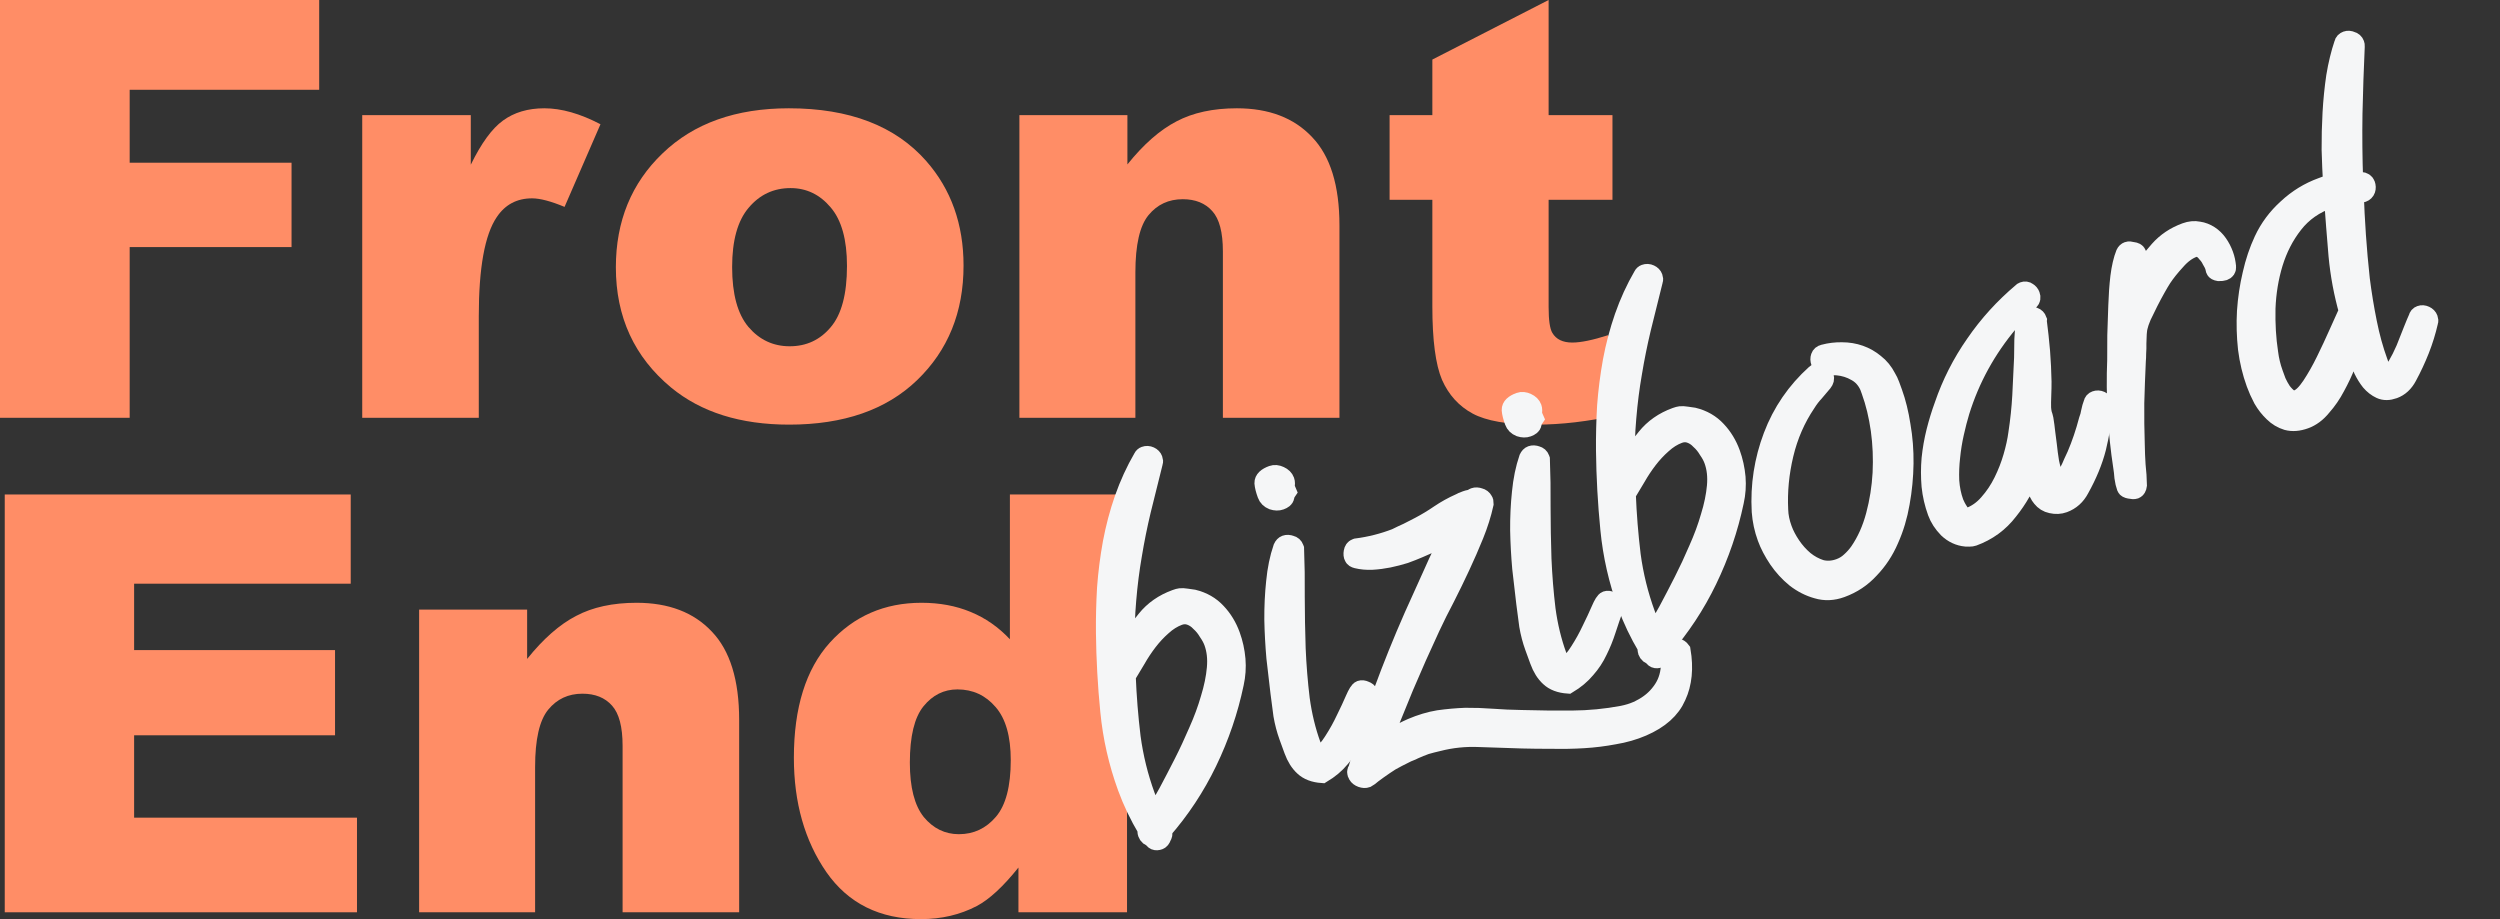 <svg width="136" height="50" viewBox="0 0 136 50" fill="none" xmlns="http://www.w3.org/2000/svg">
<rect x="0" y="0" width="136" height="50" fill="#333333" stroke="none"/>
<path d="M0 0H17.364V4.884H7.054V8.852H15.86V13.441H7.054V22.728H0V0Z" fill="#FF8D66"/>
<path d="M19.705 6.263H25.611V8.961C26.18 7.793 26.764 6.992 27.363 6.558C27.973 6.113 28.723 5.891 29.611 5.891C30.541 5.891 31.56 6.181 32.666 6.759L30.712 11.255C29.968 10.945 29.379 10.79 28.945 10.79C28.118 10.79 27.477 11.131 27.022 11.813C26.371 12.775 26.046 14.573 26.046 17.209V22.728H19.705V6.263Z" fill="#FF8D66"/>
<path d="M33.503 14.542C33.503 12.031 34.35 9.963 36.045 8.341C37.74 6.708 40.03 5.891 42.913 5.891C46.21 5.891 48.701 6.847 50.386 8.759C51.74 10.299 52.417 12.196 52.417 14.449C52.417 16.981 51.574 19.059 49.89 20.681C48.215 22.294 45.895 23.1 42.929 23.1C40.283 23.1 38.143 22.428 36.51 21.084C34.505 19.421 33.503 17.24 33.503 14.542ZM39.828 14.527C39.828 15.994 40.123 17.079 40.712 17.782C41.311 18.485 42.06 18.837 42.96 18.837C43.869 18.837 44.613 18.49 45.192 17.798C45.781 17.105 46.076 15.994 46.076 14.465C46.076 13.038 45.781 11.979 45.192 11.286C44.603 10.584 43.874 10.232 43.006 10.232C42.086 10.232 41.327 10.589 40.727 11.302C40.128 12.005 39.828 13.08 39.828 14.527Z" fill="#FF8D66"/>
<path d="M55.455 6.263H61.331V8.945C62.21 7.85 63.099 7.07 63.998 6.604C64.897 6.129 65.993 5.891 67.284 5.891C69.031 5.891 70.395 6.413 71.377 7.457C72.37 8.491 72.866 10.093 72.866 12.263V22.728H66.525V13.674C66.525 12.64 66.334 11.912 65.951 11.488C65.569 11.054 65.031 10.837 64.339 10.837C63.574 10.837 62.954 11.126 62.478 11.705C62.003 12.284 61.765 13.322 61.765 14.821V22.728H55.455V6.263Z" fill="#FF8D66"/>
<path d="M84.245 0V6.263H87.718V10.868H84.245V16.713C84.245 17.415 84.312 17.881 84.447 18.108C84.653 18.459 85.015 18.635 85.532 18.635C85.997 18.635 86.648 18.501 87.485 18.232L87.95 22.588C86.39 22.929 84.932 23.1 83.578 23.1C82.007 23.1 80.85 22.898 80.106 22.495C79.362 22.092 78.809 21.482 78.447 20.666C78.095 19.839 77.92 18.506 77.92 16.666V10.868H75.594V6.263H77.92V3.24L84.245 0Z" fill="#FF8D66"/>
<path d="M0.258 26.9H19.079V31.753H7.296V35.365H18.226V40H7.296V44.481H19.42V49.628H0.258V26.9Z" fill="#FF8D66"/>
<path d="M22.8 33.163H28.676V35.846C29.554 34.75 30.443 33.97 31.342 33.505C32.241 33.029 33.337 32.791 34.629 32.791C36.376 32.791 37.74 33.313 38.722 34.357C39.714 35.391 40.21 36.993 40.21 39.163V49.628H33.869V40.574C33.869 39.54 33.678 38.812 33.296 38.388C32.913 37.954 32.376 37.737 31.683 37.737C30.918 37.737 30.298 38.026 29.823 38.605C29.347 39.184 29.11 40.223 29.11 41.721V49.628H22.8V33.163Z" fill="#FF8D66"/>
<path d="M61.31 26.9V49.628H55.403V47.194C54.577 48.227 53.822 48.925 53.14 49.287C52.23 49.762 51.217 50 50.101 50C47.858 50 46.143 49.147 44.954 47.442C43.776 45.737 43.187 43.664 43.187 41.225C43.187 38.496 43.838 36.409 45.14 34.962C46.453 33.515 48.117 32.791 50.132 32.791C51.114 32.791 52.003 32.957 52.799 33.287C53.605 33.618 54.318 34.114 54.938 34.776V26.9H61.31ZM54.985 41.349C54.985 40.057 54.711 39.096 54.163 38.465C53.615 37.825 52.923 37.504 52.086 37.504C51.352 37.504 50.737 37.809 50.241 38.419C49.745 39.029 49.496 40.052 49.496 41.489C49.496 42.832 49.75 43.819 50.256 44.45C50.773 45.07 51.409 45.38 52.163 45.38C52.969 45.38 53.641 45.065 54.178 44.434C54.716 43.804 54.985 42.776 54.985 41.349Z" fill="#FF8D66"/>
<mask id="path-3-outside-1_110_110" maskUnits="userSpaceOnUse" x="54.328" y="-0.408" width="82.786" height="50.512" fill="black">
<rect fill="white" x="54.328" y="-0.408" width="82.786" height="50.512"/>
<path d="M66.967 34.563C67.119 34.98 67.215 35.416 67.255 35.873C67.291 36.316 67.26 36.752 67.165 37.18C66.855 38.661 66.368 40.089 65.704 41.462C65.049 42.817 64.228 44.06 63.239 45.19L63.27 45.273C63.295 45.343 63.279 45.428 63.22 45.527C63.181 45.636 63.127 45.703 63.058 45.728C62.877 45.794 62.757 45.743 62.696 45.577C62.546 45.553 62.445 45.471 62.395 45.333C62.374 45.277 62.373 45.207 62.389 45.122C61.943 44.373 61.579 43.609 61.295 42.831C60.805 41.484 60.492 40.104 60.355 38.691C60.213 37.265 60.135 35.839 60.119 34.413C60.111 33.614 60.131 32.805 60.179 31.986C60.24 31.161 60.344 30.345 60.49 29.537C60.646 28.71 60.857 27.909 61.126 27.135C61.404 26.342 61.746 25.597 62.152 24.898C62.178 24.842 62.219 24.803 62.275 24.783C62.372 24.747 62.468 24.752 62.563 24.796C62.658 24.84 62.72 24.904 62.75 24.987C62.776 25.057 62.779 25.11 62.762 25.148C62.535 26.08 62.318 26.953 62.111 27.767C61.918 28.577 61.755 29.383 61.623 30.186C61.486 30.975 61.382 31.791 61.312 32.635C61.236 33.464 61.212 34.37 61.238 35.351C61.554 34.748 61.92 34.198 62.336 33.701C62.748 33.189 63.287 32.812 63.953 32.57C64.064 32.529 64.15 32.506 64.211 32.499C64.285 32.488 64.398 32.494 64.548 32.518C64.712 32.537 64.836 32.555 64.921 32.571C65.439 32.697 65.866 32.943 66.203 33.308C66.535 33.658 66.79 34.077 66.967 34.563ZM65.996 34.94C65.93 34.76 65.831 34.575 65.7 34.387C65.577 34.18 65.435 34.004 65.272 33.859C65.118 33.695 64.942 33.578 64.743 33.509C64.545 33.439 64.342 33.443 64.133 33.518C63.814 33.635 63.513 33.823 63.23 34.083C62.956 34.324 62.702 34.598 62.467 34.903C62.233 35.209 62.019 35.53 61.828 35.867C61.631 36.191 61.45 36.492 61.284 36.773C61.329 37.889 61.417 38.997 61.55 40.096C61.697 41.191 61.96 42.259 62.339 43.3C62.471 43.661 62.625 44.022 62.803 44.382C63.004 44.026 63.243 43.601 63.519 43.107C63.79 42.599 64.068 42.066 64.352 41.506C64.636 40.947 64.905 40.369 65.16 39.773C65.429 39.172 65.646 38.582 65.813 38.002C65.993 37.418 66.107 36.865 66.153 36.345C66.2 35.825 66.147 35.357 65.996 34.94Z"/>
<path d="M69.923 26.154C69.953 26.238 69.954 26.347 69.925 26.484L69.927 26.554C69.985 26.627 70.022 26.684 70.037 26.726C69.965 26.831 69.923 26.933 69.912 27.031C69.896 27.116 69.811 27.186 69.658 27.241C69.533 27.287 69.391 27.284 69.23 27.232C69.065 27.166 68.954 27.057 68.899 26.904C68.808 26.655 68.755 26.446 68.741 26.278C68.736 26.091 68.893 25.939 69.213 25.823C69.338 25.778 69.476 25.79 69.627 25.861C69.779 25.931 69.878 26.029 69.923 26.154ZM74.458 37.71C74.483 37.78 74.483 37.843 74.456 37.9C74.308 38.315 74.168 38.728 74.034 39.138C73.909 39.53 73.756 39.908 73.574 40.273C73.406 40.633 73.189 40.964 72.921 41.265C72.659 41.581 72.327 41.859 71.927 42.099C71.492 42.069 71.154 41.94 70.914 41.713C70.679 41.499 70.491 41.199 70.349 40.81L70.076 40.06C69.945 39.699 69.843 39.311 69.771 38.897C69.713 38.478 69.66 38.073 69.612 37.681C69.54 37.094 69.466 36.46 69.391 35.78C69.331 35.094 69.293 34.408 69.279 33.721C69.274 33.016 69.306 32.328 69.377 31.657C69.442 30.973 69.57 30.352 69.761 29.795C69.805 29.701 69.862 29.641 69.931 29.616C70.014 29.585 70.111 29.59 70.219 29.629C70.323 29.654 70.392 29.715 70.427 29.812L70.443 29.854C70.474 30.676 70.487 31.552 70.479 32.483C70.481 33.394 70.497 34.324 70.528 35.272C70.567 36.201 70.641 37.118 70.75 38.022C70.873 38.921 71.076 39.759 71.359 40.537C71.389 40.62 71.432 40.738 71.487 40.891C71.557 41.038 71.641 41.118 71.739 41.129C72.025 40.962 72.286 40.687 72.523 40.301C72.774 39.911 72.993 39.517 73.178 39.12C73.377 38.717 73.545 38.357 73.681 38.04C73.818 37.723 73.928 37.549 74.011 37.519C74.08 37.494 74.162 37.503 74.257 37.547C74.366 37.586 74.433 37.641 74.458 37.71Z"/>
<path d="M91.469 35.387C91.631 36.35 91.549 37.182 91.222 37.883C90.914 38.593 90.291 39.15 89.353 39.554C88.877 39.759 88.365 39.906 87.816 39.996C87.272 40.099 86.715 40.169 86.145 40.203C85.576 40.237 85.006 40.248 84.435 40.235C83.87 40.237 83.325 40.231 82.801 40.217C82.038 40.196 81.266 40.17 80.485 40.14C79.717 40.105 78.966 40.181 78.233 40.37C78.001 40.423 77.778 40.48 77.565 40.542C77.356 40.618 77.15 40.701 76.947 40.791C76.855 40.84 76.767 40.88 76.684 40.91C76.601 40.94 76.513 40.98 76.421 41.029C76.167 41.153 75.916 41.284 75.667 41.422C75.438 41.568 75.21 41.722 74.986 41.882C74.885 41.95 74.779 42.028 74.669 42.115C74.551 42.221 74.445 42.299 74.353 42.348C74.27 42.378 74.174 42.374 74.065 42.335C73.957 42.296 73.88 42.237 73.836 42.159C73.763 42.044 73.765 41.941 73.842 41.85C74.238 40.432 74.695 39.031 75.213 37.647C75.727 36.25 76.281 34.877 76.875 33.528C77.232 32.737 77.585 31.956 77.933 31.185C78.276 30.4 78.655 29.625 79.069 28.861C78.788 29.041 78.485 29.223 78.158 29.405C77.826 29.573 77.503 29.722 77.188 29.852C76.957 29.952 76.703 30.052 76.425 30.153C76.142 30.241 75.848 30.316 75.541 30.381C75.248 30.44 74.948 30.479 74.639 30.497C74.345 30.509 74.069 30.484 73.81 30.421C73.706 30.396 73.644 30.355 73.624 30.3C73.585 30.235 73.576 30.145 73.596 30.027C73.616 29.91 73.668 29.836 73.751 29.806L73.793 29.79C74.529 29.695 75.241 29.515 75.931 29.248C76.157 29.134 76.371 29.033 76.575 28.943C76.787 28.834 76.999 28.726 77.211 28.617C77.593 28.415 77.954 28.197 78.294 27.963C78.647 27.725 79.02 27.518 79.413 27.344C79.477 27.305 79.586 27.257 79.739 27.202C79.891 27.146 80.01 27.127 80.094 27.143C80.093 27.096 80.127 27.06 80.197 27.035C80.28 27.005 80.376 27.009 80.485 27.048C80.588 27.073 80.665 27.132 80.714 27.224C80.743 27.261 80.756 27.319 80.754 27.398C80.629 27.963 80.45 28.531 80.218 29.103C79.986 29.675 79.737 30.245 79.472 30.813C79.208 31.381 78.933 31.945 78.649 32.505C78.36 33.05 78.092 33.588 77.845 34.118C77.341 35.198 76.861 36.277 76.405 37.355C75.962 38.429 75.517 39.518 75.07 40.624C75.578 40.204 76.15 39.854 76.788 39.575C77.291 39.36 77.781 39.214 78.255 39.135C78.749 39.066 79.236 39.022 79.717 39.004C80.203 39 80.697 39.017 81.198 39.055C81.7 39.092 82.219 39.116 82.757 39.124C83.679 39.151 84.602 39.16 85.528 39.154C86.453 39.147 87.365 39.059 88.262 38.89C88.555 38.83 88.81 38.753 89.027 38.658C89.111 38.628 89.177 38.596 89.228 38.562C89.694 38.329 90.069 38.02 90.353 37.633C90.65 37.242 90.816 36.789 90.848 36.274C90.858 36.128 90.855 35.988 90.837 35.853C90.819 35.718 90.811 35.587 90.812 35.461C90.799 35.34 90.849 35.259 90.96 35.219C91.043 35.188 91.13 35.188 91.219 35.219C91.323 35.244 91.406 35.3 91.469 35.387Z"/>
<path d="M83.374 22.18C83.404 22.264 83.405 22.373 83.376 22.51L83.378 22.58C83.436 22.653 83.472 22.71 83.488 22.752C83.416 22.857 83.374 22.959 83.363 23.057C83.346 23.142 83.262 23.212 83.109 23.267C82.984 23.313 82.841 23.31 82.681 23.258C82.516 23.192 82.405 23.083 82.35 22.93C82.258 22.681 82.206 22.472 82.192 22.304C82.187 22.117 82.344 21.965 82.664 21.849C82.789 21.804 82.927 21.816 83.078 21.887C83.23 21.957 83.328 22.055 83.374 22.18ZM87.831 32.843C87.856 32.912 87.855 32.975 87.829 33.032C87.681 33.448 87.54 33.861 87.407 34.271C87.282 34.662 87.129 35.041 86.947 35.406C86.779 35.765 86.561 36.096 86.294 36.398C86.031 36.714 85.7 36.992 85.3 37.232C84.864 37.201 84.526 37.073 84.287 36.846C84.052 36.632 83.863 36.331 83.722 35.942L83.449 35.193C83.317 34.831 83.216 34.444 83.144 34.03C83.085 33.611 83.032 33.205 82.984 32.814C82.912 32.227 82.839 31.593 82.764 30.913C82.703 30.227 82.666 29.541 82.652 28.854C82.646 28.148 82.679 27.46 82.749 26.79C82.815 26.106 82.943 25.485 83.133 24.928C83.178 24.834 83.234 24.773 83.304 24.748C83.387 24.718 83.483 24.722 83.592 24.761C83.695 24.787 83.765 24.848 83.8 24.945L83.815 24.987C83.847 25.809 83.859 26.685 83.852 27.615C83.853 28.527 83.87 29.457 83.9 30.405C83.94 31.334 84.014 32.251 84.123 33.155C84.245 34.053 84.448 34.892 84.731 35.669C84.761 35.753 84.805 35.871 84.86 36.023C84.93 36.171 85.013 36.251 85.112 36.262C85.397 36.095 85.659 35.819 85.896 35.434C86.147 35.044 86.365 34.65 86.551 34.252C86.75 33.849 86.918 33.49 87.054 33.173C87.19 32.856 87.3 32.682 87.383 32.652C87.453 32.627 87.535 32.636 87.63 32.68C87.738 32.719 87.805 32.773 87.831 32.843Z"/>
<path d="M94.171 24.662C94.322 25.078 94.418 25.515 94.459 25.972C94.494 26.415 94.464 26.851 94.368 27.279C94.058 28.76 93.571 30.187 92.907 31.561C92.253 32.916 91.431 34.159 90.443 35.289L90.473 35.372C90.498 35.442 90.482 35.526 90.424 35.626C90.385 35.735 90.331 35.802 90.261 35.827C90.081 35.892 89.96 35.842 89.899 35.675C89.749 35.651 89.649 35.57 89.598 35.431C89.578 35.376 89.576 35.306 89.593 35.221C89.147 34.471 88.782 33.708 88.499 32.93C88.009 31.583 87.695 30.203 87.558 28.79C87.417 27.364 87.338 25.938 87.322 24.512C87.315 23.713 87.335 22.904 87.382 22.084C87.444 21.26 87.548 20.444 87.694 19.636C87.849 18.808 88.061 18.008 88.33 17.234C88.607 16.441 88.949 15.695 89.355 14.997C89.382 14.94 89.423 14.902 89.478 14.882C89.576 14.846 89.672 14.851 89.766 14.895C89.861 14.939 89.924 15.003 89.954 15.086C89.979 15.155 89.983 15.209 89.965 15.247C89.738 16.179 89.521 17.052 89.315 17.866C89.122 18.676 88.959 19.482 88.827 20.285C88.689 21.074 88.585 21.89 88.515 22.734C88.439 23.563 88.415 24.468 88.442 25.449C88.757 24.847 89.123 24.297 89.54 23.799C89.951 23.288 90.49 22.911 91.157 22.668C91.268 22.628 91.354 22.605 91.414 22.598C91.489 22.587 91.601 22.593 91.751 22.617C91.916 22.636 92.04 22.654 92.125 22.67C92.642 22.796 93.07 23.041 93.407 23.406C93.739 23.757 93.994 24.176 94.171 24.662ZM93.199 25.039C93.133 24.858 93.035 24.674 92.903 24.486C92.781 24.279 92.638 24.103 92.475 23.958C92.321 23.794 92.145 23.677 91.947 23.608C91.749 23.538 91.545 23.541 91.337 23.617C91.018 23.733 90.717 23.922 90.434 24.182C90.16 24.423 89.906 24.696 89.671 25.002C89.436 25.308 89.223 25.629 89.031 25.966C88.834 26.289 88.653 26.591 88.488 26.872C88.532 27.988 88.621 29.096 88.754 30.195C88.901 31.29 89.164 32.358 89.543 33.399C89.674 33.76 89.829 34.121 90.007 34.48C90.208 34.124 90.446 33.699 90.722 33.206C90.994 32.698 91.271 32.164 91.555 31.605C91.839 31.046 92.109 30.468 92.363 29.872C92.632 29.271 92.85 28.681 93.016 28.101C93.197 27.517 93.31 26.964 93.357 26.444C93.403 25.924 93.351 25.455 93.199 25.039Z"/>
<path d="M102.993 21.356C103.185 21.884 103.332 22.483 103.435 23.153C103.551 23.819 103.605 24.507 103.596 25.218C103.587 25.928 103.518 26.645 103.388 27.369C103.267 28.073 103.068 28.736 102.791 29.356C102.527 29.971 102.172 30.509 101.727 30.97C101.3 31.439 100.781 31.785 100.17 32.008C99.712 32.175 99.271 32.194 98.847 32.065C98.427 31.95 98.031 31.748 97.659 31.459C97.3 31.165 96.987 30.823 96.719 30.433C96.447 30.029 96.239 29.633 96.098 29.244C95.931 28.786 95.829 28.312 95.793 27.822C95.716 26.403 95.927 25.037 96.424 23.724C96.921 22.41 97.696 21.279 98.75 20.329C98.773 20.305 98.805 20.286 98.847 20.27C98.944 20.235 99.026 20.244 99.093 20.299C99.174 20.348 99.23 20.414 99.26 20.498C99.295 20.595 99.27 20.698 99.184 20.808C99.03 20.99 98.876 21.172 98.722 21.354C98.563 21.522 98.414 21.718 98.275 21.941C97.714 22.774 97.311 23.699 97.068 24.716C96.825 25.732 96.728 26.742 96.779 27.746C96.788 28.073 96.858 28.417 96.99 28.778C97.096 29.07 97.251 29.367 97.456 29.67C97.66 29.973 97.899 30.24 98.172 30.471C98.44 30.688 98.734 30.848 99.055 30.951C99.384 31.036 99.722 31.015 100.07 30.889C100.292 30.808 100.485 30.69 100.649 30.536C100.827 30.377 100.983 30.202 101.119 30.012C101.51 29.445 101.805 28.787 102.004 28.038C102.204 27.289 102.325 26.521 102.369 25.735C102.408 24.934 102.375 24.152 102.27 23.389C102.16 22.611 101.989 21.903 101.756 21.264L101.665 21.014C101.506 20.663 101.27 20.403 100.957 20.234C100.657 20.06 100.32 19.954 99.945 19.918C99.833 19.912 99.723 19.912 99.616 19.92C99.522 19.922 99.426 19.918 99.328 19.907C99.169 19.902 99.064 19.83 99.013 19.691C98.978 19.594 98.975 19.5 99.006 19.411C99.036 19.321 99.102 19.265 99.204 19.244L99.225 19.236C99.541 19.153 99.865 19.114 100.197 19.119C100.543 19.119 100.869 19.173 101.176 19.281C101.483 19.39 101.761 19.548 102.009 19.756C102.272 19.959 102.485 20.22 102.648 20.538C102.726 20.667 102.791 20.801 102.841 20.94C102.887 21.065 102.937 21.203 102.993 21.356Z"/>
<path d="M114.475 21.989C114.382 22.857 114.247 23.653 114.071 24.377C113.889 25.088 113.584 25.828 113.156 26.597C112.952 26.986 112.655 27.251 112.267 27.393C112.058 27.469 111.834 27.48 111.594 27.425C111.373 27.38 111.19 27.266 111.045 27.083C110.992 27.023 110.936 26.934 110.876 26.814C110.831 26.689 110.776 26.559 110.712 26.426C110.661 26.287 110.613 26.155 110.567 26.03C110.531 25.886 110.497 25.772 110.467 25.689C110.193 26.449 109.796 27.152 109.276 27.797C108.775 28.451 108.129 28.922 107.338 29.21C107.296 29.226 107.228 29.235 107.135 29.237C107.055 29.235 106.992 29.234 106.946 29.235C106.571 29.199 106.239 29.044 105.951 28.772C105.677 28.494 105.479 28.188 105.358 27.855C105.191 27.397 105.083 26.925 105.032 26.441C104.99 25.937 104.991 25.441 105.033 24.954C105.085 24.448 105.172 23.952 105.294 23.467C105.417 22.982 105.56 22.513 105.726 22.06C106.137 20.857 106.705 19.738 107.429 18.704C108.148 17.655 109.002 16.716 109.989 15.885C109.998 15.866 110.023 15.849 110.064 15.834C110.162 15.798 110.244 15.808 110.311 15.862C110.392 15.911 110.447 15.978 110.477 16.061C110.523 16.186 110.505 16.287 110.423 16.364C110.232 16.575 110.039 16.779 109.843 16.976C109.656 17.154 109.475 17.346 109.298 17.552C108.08 19.001 107.196 20.613 106.646 22.385C106.539 22.739 106.437 23.13 106.342 23.558C106.246 23.986 106.176 24.42 106.132 24.861C106.083 25.288 106.066 25.718 106.083 26.152C106.113 26.582 106.194 26.977 106.326 27.338C106.346 27.393 106.383 27.474 106.438 27.58C106.487 27.672 106.546 27.769 106.614 27.87C106.677 27.957 106.751 28.032 106.837 28.095C106.932 28.139 107.021 28.146 107.104 28.116C107.507 27.969 107.858 27.724 108.157 27.379C108.47 27.029 108.735 26.634 108.952 26.193C109.169 25.753 109.344 25.304 109.476 24.847C109.609 24.39 109.7 23.971 109.751 23.591C109.858 22.891 109.93 22.205 109.968 21.53C110 20.842 110.033 20.154 110.066 19.466C110.072 19.181 110.077 18.849 110.08 18.47C110.098 18.086 110.126 17.753 110.165 17.472C110.186 17.354 110.258 17.273 110.383 17.227C110.48 17.192 110.574 17.19 110.663 17.22C110.753 17.25 110.815 17.314 110.851 17.411L110.845 17.46C110.916 18.001 110.976 18.553 111.024 19.117C111.067 19.668 111.093 20.216 111.104 20.763C111.105 20.983 111.1 21.228 111.089 21.5C111.078 21.771 111.074 22 111.08 22.187C111.087 22.294 111.102 22.399 111.123 22.502C111.159 22.599 111.187 22.698 111.209 22.801C111.248 23.038 111.28 23.278 111.305 23.52C111.339 23.744 111.369 23.977 111.395 24.219C111.426 24.522 111.467 24.829 111.518 25.141C111.577 25.434 111.66 25.727 111.766 26.018C111.792 26.088 111.814 26.15 111.834 26.206C111.855 26.261 111.882 26.314 111.916 26.365C112.013 26.329 112.109 26.247 112.204 26.118C112.312 25.985 112.416 25.837 112.514 25.675C112.608 25.5 112.687 25.329 112.753 25.164C112.832 24.993 112.894 24.861 112.938 24.766C113.193 24.17 113.409 23.533 113.587 22.855C113.644 22.709 113.684 22.56 113.708 22.41C113.741 22.241 113.786 22.083 113.843 21.936C113.859 21.852 113.909 21.794 113.992 21.764C114.089 21.729 114.185 21.733 114.28 21.777C114.375 21.821 114.44 21.892 114.475 21.989Z"/>
<path d="M120.999 13.859C121.039 13.97 121.07 14.077 121.092 14.179C121.113 14.281 121.13 14.393 121.143 14.514C121.156 14.636 121.099 14.719 120.974 14.764C120.919 14.784 120.828 14.794 120.702 14.793C120.584 14.773 120.515 14.735 120.495 14.679L120.448 14.484C120.412 14.387 120.356 14.274 120.277 14.145C120.213 14.011 120.13 13.892 120.029 13.787C119.937 13.664 119.834 13.575 119.72 13.522C119.602 13.456 119.473 13.447 119.334 13.498C119.001 13.619 118.685 13.852 118.385 14.197C118.081 14.528 117.833 14.838 117.64 15.129C117.559 15.253 117.451 15.433 117.318 15.671C117.184 15.908 117.048 16.162 116.911 16.432C116.773 16.702 116.647 16.96 116.532 17.207C116.431 17.448 116.366 17.637 116.337 17.773C116.316 17.844 116.298 17.968 116.284 18.146C116.279 18.305 116.273 18.481 116.264 18.673C116.269 18.86 116.264 19.042 116.251 19.22C116.251 19.393 116.245 19.529 116.234 19.627C116.199 20.395 116.17 21.16 116.149 21.922C116.142 22.68 116.151 23.439 116.176 24.201C116.182 24.561 116.196 24.925 116.22 25.293C116.263 25.671 116.287 26.04 116.293 26.399C116.277 26.531 116.228 26.611 116.145 26.642C116.089 26.662 115.993 26.658 115.857 26.629C115.74 26.608 115.671 26.571 115.651 26.515C115.595 26.362 115.553 26.181 115.524 25.972C115.508 25.757 115.487 25.568 115.459 25.405C115.311 24.437 115.21 23.467 115.155 22.497C115.101 21.526 115.093 20.553 115.132 19.58C115.135 19.201 115.137 18.753 115.137 18.234C115.151 17.71 115.169 17.176 115.191 16.633C115.209 16.076 115.246 15.552 115.303 15.059C115.368 14.548 115.466 14.127 115.598 13.796C115.633 13.72 115.685 13.67 115.755 13.645C115.81 13.624 115.899 13.631 116.022 13.665C116.153 13.681 116.231 13.723 116.257 13.792C116.272 13.834 116.286 13.915 116.298 14.037C116.306 14.144 116.319 14.265 116.336 14.4C116.349 14.521 116.355 14.645 116.354 14.771C116.361 14.879 116.366 14.956 116.367 15.002C116.69 14.507 117.046 14.04 117.436 13.599C117.826 13.158 118.313 12.832 118.896 12.619C119.146 12.528 119.382 12.505 119.603 12.551C119.819 12.582 120.019 12.659 120.205 12.78C120.391 12.901 120.549 13.056 120.68 13.244C120.812 13.432 120.918 13.637 120.999 13.859Z"/>
<path d="M128.126 2.396C128.141 2.437 128.146 2.475 128.143 2.507C128.087 3.738 128.046 4.964 128.019 6.185C128 7.387 128.012 8.609 128.056 9.852C128.163 9.844 128.289 9.845 128.435 9.855C128.58 9.865 128.673 9.926 128.713 10.037C128.748 10.134 128.751 10.228 128.721 10.317C128.69 10.407 128.627 10.469 128.529 10.505C128.474 10.525 128.399 10.536 128.306 10.539C128.226 10.537 128.154 10.531 128.088 10.524C128.112 11.239 128.152 11.995 128.206 12.793C128.261 13.591 128.332 14.39 128.419 15.192C128.52 15.989 128.649 16.775 128.806 17.552C128.958 18.314 129.155 19.029 129.398 19.695C129.418 19.751 129.446 19.827 129.481 19.924C129.511 20.008 129.549 20.088 129.593 20.167C129.637 20.245 129.683 20.307 129.731 20.352C129.798 20.407 129.873 20.419 129.956 20.388C130.081 20.343 130.22 20.182 130.371 19.907C130.536 19.627 130.692 19.319 130.837 18.983C130.977 18.633 131.108 18.302 131.23 17.99C131.362 17.659 131.458 17.428 131.52 17.295C131.536 17.21 131.586 17.153 131.669 17.123C131.753 17.092 131.842 17.099 131.936 17.143C132.031 17.188 132.094 17.251 132.124 17.335C132.149 17.404 132.153 17.458 132.135 17.496C132.014 18.027 131.855 18.541 131.659 19.037C131.462 19.534 131.237 20.017 130.983 20.486C130.796 20.837 130.543 21.071 130.224 21.187C129.946 21.288 129.703 21.29 129.495 21.193C129.286 21.096 129.1 20.951 128.936 20.76C128.791 20.577 128.659 20.365 128.54 20.125C128.435 19.88 128.345 19.654 128.269 19.446C128.218 19.307 128.17 19.175 128.125 19.05C128.088 18.906 128.054 18.769 128.022 18.639C127.938 18.968 127.817 19.35 127.661 19.785C127.5 20.205 127.305 20.622 127.078 21.035C126.865 21.443 126.613 21.809 126.323 22.135C126.051 22.47 125.742 22.701 125.395 22.827C125.034 22.958 124.705 22.984 124.408 22.903C124.126 22.817 123.874 22.665 123.653 22.447C123.437 22.242 123.245 21.997 123.079 21.712C122.926 21.422 122.799 21.138 122.698 20.86C122.48 20.263 122.33 19.634 122.246 18.972C122.172 18.291 122.153 17.614 122.191 16.94C122.237 16.247 122.338 15.573 122.493 14.919C122.643 14.251 122.851 13.633 123.116 13.065C123.425 12.402 123.858 11.82 124.414 11.319C124.966 10.803 125.596 10.417 126.304 10.159C126.401 10.123 126.492 10.091 126.575 10.06C126.672 10.025 126.772 9.997 126.874 9.975C126.84 9.406 126.814 8.794 126.796 8.14C126.792 7.481 126.809 6.814 126.846 6.14C126.884 5.466 126.95 4.805 127.045 4.157C127.153 3.504 127.298 2.909 127.48 2.371C127.496 2.287 127.553 2.227 127.65 2.191C127.733 2.161 127.822 2.168 127.917 2.212C128.021 2.237 128.09 2.298 128.126 2.396ZM126.924 10.759L126.757 10.82C125.933 11.104 125.274 11.564 124.782 12.199C124.299 12.815 123.935 13.522 123.69 14.319C123.454 15.096 123.32 15.916 123.287 16.777C123.269 17.633 123.316 18.433 123.43 19.178C123.478 19.569 123.568 19.946 123.699 20.307C123.74 20.418 123.795 20.57 123.866 20.765C123.946 20.94 124.039 21.111 124.147 21.276C124.268 21.436 124.393 21.564 124.522 21.659C124.664 21.748 124.819 21.763 124.986 21.702C125.208 21.621 125.451 21.383 125.716 20.988C125.99 20.574 126.249 20.118 126.492 19.62C126.745 19.104 126.979 18.602 127.195 18.114C127.41 17.627 127.571 17.27 127.677 17.043C127.695 17.005 127.718 16.981 127.745 16.971C127.461 15.973 127.269 14.95 127.171 13.901C127.081 12.833 126.998 11.786 126.924 10.759Z"/>
</mask>
<path d="M66.967 34.563C67.119 34.98 67.215 35.416 67.255 35.873C67.291 36.316 67.26 36.752 67.165 37.18C66.855 38.661 66.368 40.089 65.704 41.462C65.049 42.817 64.228 44.06 63.239 45.19L63.27 45.273C63.295 45.343 63.279 45.428 63.22 45.527C63.181 45.636 63.127 45.703 63.058 45.728C62.877 45.794 62.757 45.743 62.696 45.577C62.546 45.553 62.445 45.471 62.395 45.333C62.374 45.277 62.373 45.207 62.389 45.122C61.943 44.373 61.579 43.609 61.295 42.831C60.805 41.484 60.492 40.104 60.355 38.691C60.213 37.265 60.135 35.839 60.119 34.413C60.111 33.614 60.131 32.805 60.179 31.986C60.24 31.161 60.344 30.345 60.49 29.537C60.646 28.71 60.857 27.909 61.126 27.135C61.404 26.342 61.746 25.597 62.152 24.898C62.178 24.842 62.219 24.803 62.275 24.783C62.372 24.747 62.468 24.752 62.563 24.796C62.658 24.84 62.72 24.904 62.75 24.987C62.776 25.057 62.779 25.11 62.762 25.148C62.535 26.08 62.318 26.953 62.111 27.767C61.918 28.577 61.755 29.383 61.623 30.186C61.486 30.975 61.382 31.791 61.312 32.635C61.236 33.464 61.212 34.37 61.238 35.351C61.554 34.748 61.92 34.198 62.336 33.701C62.748 33.189 63.287 32.812 63.953 32.57C64.064 32.529 64.15 32.506 64.211 32.499C64.285 32.488 64.398 32.494 64.548 32.518C64.712 32.537 64.836 32.555 64.921 32.571C65.439 32.697 65.866 32.943 66.203 33.308C66.535 33.658 66.79 34.077 66.967 34.563ZM65.996 34.94C65.93 34.76 65.831 34.575 65.7 34.387C65.577 34.18 65.435 34.004 65.272 33.859C65.118 33.695 64.942 33.578 64.743 33.509C64.545 33.439 64.342 33.443 64.133 33.518C63.814 33.635 63.513 33.823 63.23 34.083C62.956 34.324 62.702 34.598 62.467 34.903C62.233 35.209 62.019 35.53 61.828 35.867C61.631 36.191 61.45 36.492 61.284 36.773C61.329 37.889 61.417 38.997 61.55 40.096C61.697 41.191 61.96 42.259 62.339 43.3C62.471 43.661 62.625 44.022 62.803 44.382C63.004 44.026 63.243 43.601 63.519 43.107C63.79 42.599 64.068 42.066 64.352 41.506C64.636 40.947 64.905 40.369 65.16 39.773C65.429 39.172 65.646 38.582 65.813 38.002C65.993 37.418 66.107 36.865 66.153 36.345C66.2 35.825 66.147 35.357 65.996 34.94Z" fill="#F5F6F7"/>
<path d="M69.923 26.154C69.953 26.238 69.954 26.347 69.925 26.484L69.927 26.554C69.985 26.627 70.022 26.684 70.037 26.726C69.965 26.831 69.923 26.933 69.912 27.031C69.896 27.116 69.811 27.186 69.658 27.241C69.533 27.287 69.391 27.284 69.23 27.232C69.065 27.166 68.954 27.057 68.899 26.904C68.808 26.655 68.755 26.446 68.741 26.278C68.736 26.091 68.893 25.939 69.213 25.823C69.338 25.778 69.476 25.79 69.627 25.861C69.779 25.931 69.878 26.029 69.923 26.154ZM74.458 37.71C74.483 37.78 74.483 37.843 74.456 37.9C74.308 38.315 74.168 38.728 74.034 39.138C73.909 39.53 73.756 39.908 73.574 40.273C73.406 40.633 73.189 40.964 72.921 41.265C72.659 41.581 72.327 41.859 71.927 42.099C71.492 42.069 71.154 41.94 70.914 41.713C70.679 41.499 70.491 41.199 70.349 40.81L70.076 40.06C69.945 39.699 69.843 39.311 69.771 38.897C69.713 38.478 69.66 38.073 69.612 37.681C69.54 37.094 69.466 36.46 69.391 35.78C69.331 35.094 69.293 34.408 69.279 33.721C69.274 33.016 69.306 32.328 69.377 31.657C69.442 30.973 69.57 30.352 69.761 29.795C69.805 29.701 69.862 29.641 69.931 29.616C70.014 29.585 70.111 29.59 70.219 29.629C70.323 29.654 70.392 29.715 70.427 29.812L70.443 29.854C70.474 30.676 70.487 31.552 70.479 32.483C70.481 33.394 70.497 34.324 70.528 35.272C70.567 36.201 70.641 37.118 70.75 38.022C70.873 38.921 71.076 39.759 71.359 40.537C71.389 40.62 71.432 40.738 71.487 40.891C71.557 41.038 71.641 41.118 71.739 41.129C72.025 40.962 72.286 40.687 72.523 40.301C72.774 39.911 72.993 39.517 73.178 39.12C73.377 38.717 73.545 38.357 73.681 38.04C73.818 37.723 73.928 37.549 74.011 37.519C74.08 37.494 74.162 37.503 74.257 37.547C74.366 37.586 74.433 37.641 74.458 37.71Z" fill="#F5F6F7"/>
<path d="M91.469 35.387C91.631 36.35 91.549 37.182 91.222 37.883C90.914 38.593 90.291 39.15 89.353 39.554C88.877 39.759 88.365 39.906 87.816 39.996C87.272 40.099 86.715 40.169 86.145 40.203C85.576 40.237 85.006 40.248 84.435 40.235C83.87 40.237 83.325 40.231 82.801 40.217C82.038 40.196 81.266 40.17 80.485 40.14C79.717 40.105 78.966 40.181 78.233 40.37C78.001 40.423 77.778 40.48 77.565 40.542C77.356 40.618 77.15 40.701 76.947 40.791C76.855 40.84 76.767 40.88 76.684 40.91C76.601 40.94 76.513 40.98 76.421 41.029C76.167 41.153 75.916 41.284 75.667 41.422C75.438 41.568 75.21 41.722 74.986 41.882C74.885 41.95 74.779 42.028 74.669 42.115C74.551 42.221 74.445 42.299 74.353 42.348C74.27 42.378 74.174 42.374 74.065 42.335C73.957 42.296 73.88 42.237 73.836 42.159C73.763 42.044 73.765 41.941 73.842 41.85C74.238 40.432 74.695 39.031 75.213 37.647C75.727 36.25 76.281 34.877 76.875 33.528C77.232 32.737 77.585 31.956 77.933 31.185C78.276 30.4 78.655 29.625 79.069 28.861C78.788 29.041 78.485 29.223 78.158 29.405C77.826 29.573 77.503 29.722 77.188 29.852C76.957 29.952 76.703 30.052 76.425 30.153C76.142 30.241 75.848 30.316 75.541 30.381C75.248 30.44 74.948 30.479 74.639 30.497C74.345 30.509 74.069 30.484 73.81 30.421C73.706 30.396 73.644 30.355 73.624 30.3C73.585 30.235 73.576 30.145 73.596 30.027C73.616 29.91 73.668 29.836 73.751 29.806L73.793 29.79C74.529 29.695 75.241 29.515 75.931 29.248C76.157 29.134 76.371 29.033 76.575 28.943C76.787 28.834 76.999 28.726 77.211 28.617C77.593 28.415 77.954 28.197 78.294 27.963C78.647 27.725 79.02 27.518 79.413 27.344C79.477 27.305 79.586 27.257 79.739 27.202C79.891 27.146 80.01 27.127 80.094 27.143C80.093 27.096 80.127 27.06 80.197 27.035C80.28 27.005 80.376 27.009 80.485 27.048C80.588 27.073 80.665 27.132 80.714 27.224C80.743 27.261 80.756 27.319 80.754 27.398C80.629 27.963 80.45 28.531 80.218 29.103C79.986 29.675 79.737 30.245 79.472 30.813C79.208 31.381 78.933 31.945 78.649 32.505C78.36 33.05 78.092 33.588 77.845 34.118C77.341 35.198 76.861 36.277 76.405 37.355C75.962 38.429 75.517 39.518 75.07 40.624C75.578 40.204 76.15 39.854 76.788 39.575C77.291 39.36 77.781 39.214 78.255 39.135C78.749 39.066 79.236 39.022 79.717 39.004C80.203 39 80.697 39.017 81.198 39.055C81.7 39.092 82.219 39.116 82.757 39.124C83.679 39.151 84.602 39.16 85.528 39.154C86.453 39.147 87.365 39.059 88.262 38.89C88.555 38.83 88.81 38.753 89.027 38.658C89.111 38.628 89.177 38.596 89.228 38.562C89.694 38.329 90.069 38.02 90.353 37.633C90.65 37.242 90.816 36.789 90.848 36.274C90.858 36.128 90.855 35.988 90.837 35.853C90.819 35.718 90.811 35.587 90.812 35.461C90.799 35.34 90.849 35.259 90.96 35.219C91.043 35.188 91.13 35.188 91.219 35.219C91.323 35.244 91.406 35.3 91.469 35.387Z" fill="#F5F6F7"/>
<path d="M83.374 22.18C83.404 22.264 83.405 22.373 83.376 22.51L83.378 22.58C83.436 22.653 83.472 22.71 83.488 22.752C83.416 22.857 83.374 22.959 83.363 23.057C83.346 23.142 83.262 23.212 83.109 23.267C82.984 23.313 82.841 23.31 82.681 23.258C82.516 23.192 82.405 23.083 82.35 22.93C82.258 22.681 82.206 22.472 82.192 22.304C82.187 22.117 82.344 21.965 82.664 21.849C82.789 21.804 82.927 21.816 83.078 21.887C83.23 21.957 83.328 22.055 83.374 22.18ZM87.831 32.843C87.856 32.912 87.855 32.975 87.829 33.032C87.681 33.448 87.54 33.861 87.407 34.271C87.282 34.662 87.129 35.041 86.947 35.406C86.779 35.765 86.561 36.096 86.294 36.398C86.031 36.714 85.7 36.992 85.3 37.232C84.864 37.201 84.526 37.073 84.287 36.846C84.052 36.632 83.863 36.331 83.722 35.942L83.449 35.193C83.317 34.831 83.216 34.444 83.144 34.03C83.085 33.611 83.032 33.205 82.984 32.814C82.912 32.227 82.839 31.593 82.764 30.913C82.703 30.227 82.666 29.541 82.652 28.854C82.646 28.148 82.679 27.46 82.749 26.79C82.815 26.106 82.943 25.485 83.133 24.928C83.178 24.834 83.234 24.773 83.304 24.748C83.387 24.718 83.483 24.722 83.592 24.761C83.695 24.787 83.765 24.848 83.8 24.945L83.815 24.987C83.847 25.809 83.859 26.685 83.852 27.615C83.853 28.527 83.87 29.457 83.9 30.405C83.94 31.334 84.014 32.251 84.123 33.155C84.245 34.053 84.448 34.892 84.731 35.669C84.761 35.753 84.805 35.871 84.86 36.023C84.93 36.171 85.013 36.251 85.112 36.262C85.397 36.095 85.659 35.819 85.896 35.434C86.147 35.044 86.365 34.65 86.551 34.252C86.75 33.849 86.918 33.49 87.054 33.173C87.19 32.856 87.3 32.682 87.383 32.652C87.453 32.627 87.535 32.636 87.63 32.68C87.738 32.719 87.805 32.773 87.831 32.843Z" fill="#F5F6F7"/>
<path d="M94.171 24.662C94.322 25.078 94.418 25.515 94.459 25.972C94.494 26.415 94.464 26.851 94.368 27.279C94.058 28.76 93.571 30.187 92.907 31.561C92.253 32.916 91.431 34.159 90.443 35.289L90.473 35.372C90.498 35.442 90.482 35.526 90.424 35.626C90.385 35.735 90.331 35.802 90.261 35.827C90.081 35.892 89.96 35.842 89.899 35.675C89.749 35.651 89.649 35.57 89.598 35.431C89.578 35.376 89.576 35.306 89.593 35.221C89.147 34.471 88.782 33.708 88.499 32.93C88.009 31.583 87.695 30.203 87.558 28.79C87.417 27.364 87.338 25.938 87.322 24.512C87.315 23.713 87.335 22.904 87.382 22.084C87.444 21.26 87.548 20.444 87.694 19.636C87.849 18.808 88.061 18.008 88.33 17.234C88.607 16.441 88.949 15.695 89.355 14.997C89.382 14.94 89.423 14.902 89.478 14.882C89.576 14.846 89.672 14.851 89.766 14.895C89.861 14.939 89.924 15.003 89.954 15.086C89.979 15.155 89.983 15.209 89.965 15.247C89.738 16.179 89.521 17.052 89.315 17.866C89.122 18.676 88.959 19.482 88.827 20.285C88.689 21.074 88.585 21.89 88.515 22.734C88.439 23.563 88.415 24.468 88.442 25.449C88.757 24.847 89.123 24.297 89.54 23.799C89.951 23.288 90.49 22.911 91.157 22.668C91.268 22.628 91.354 22.605 91.414 22.598C91.489 22.587 91.601 22.593 91.751 22.617C91.916 22.636 92.04 22.654 92.125 22.67C92.642 22.796 93.07 23.041 93.407 23.406C93.739 23.757 93.994 24.176 94.171 24.662ZM93.199 25.039C93.133 24.858 93.035 24.674 92.903 24.486C92.781 24.279 92.638 24.103 92.475 23.958C92.321 23.794 92.145 23.677 91.947 23.608C91.749 23.538 91.545 23.541 91.337 23.617C91.018 23.733 90.717 23.922 90.434 24.182C90.16 24.423 89.906 24.696 89.671 25.002C89.436 25.308 89.223 25.629 89.031 25.966C88.834 26.289 88.653 26.591 88.488 26.872C88.532 27.988 88.621 29.096 88.754 30.195C88.901 31.29 89.164 32.358 89.543 33.399C89.674 33.76 89.829 34.121 90.007 34.48C90.208 34.124 90.446 33.699 90.722 33.206C90.994 32.698 91.271 32.164 91.555 31.605C91.839 31.046 92.109 30.468 92.363 29.872C92.632 29.271 92.85 28.681 93.016 28.101C93.197 27.517 93.31 26.964 93.357 26.444C93.403 25.924 93.351 25.455 93.199 25.039Z" fill="#F5F6F7"/>
<path d="M102.993 21.356C103.185 21.884 103.332 22.483 103.435 23.153C103.551 23.819 103.605 24.507 103.596 25.218C103.587 25.928 103.518 26.645 103.388 27.369C103.267 28.073 103.068 28.736 102.791 29.356C102.527 29.971 102.172 30.509 101.727 30.97C101.3 31.439 100.781 31.785 100.17 32.008C99.712 32.175 99.271 32.194 98.847 32.065C98.427 31.95 98.031 31.748 97.659 31.459C97.3 31.165 96.987 30.823 96.719 30.433C96.447 30.029 96.239 29.633 96.098 29.244C95.931 28.786 95.829 28.312 95.793 27.822C95.716 26.403 95.927 25.037 96.424 23.724C96.921 22.41 97.696 21.279 98.75 20.329C98.773 20.305 98.805 20.286 98.847 20.27C98.944 20.235 99.026 20.244 99.093 20.299C99.174 20.348 99.23 20.414 99.26 20.498C99.295 20.595 99.27 20.698 99.184 20.808C99.03 20.99 98.876 21.172 98.722 21.354C98.563 21.522 98.414 21.718 98.275 21.941C97.714 22.774 97.311 23.699 97.068 24.716C96.825 25.732 96.728 26.742 96.779 27.746C96.788 28.073 96.858 28.417 96.99 28.778C97.096 29.07 97.251 29.367 97.456 29.67C97.66 29.973 97.899 30.24 98.172 30.471C98.44 30.688 98.734 30.848 99.055 30.951C99.384 31.036 99.722 31.015 100.07 30.889C100.292 30.808 100.485 30.69 100.649 30.536C100.827 30.377 100.983 30.202 101.119 30.012C101.51 29.445 101.805 28.787 102.004 28.038C102.204 27.289 102.325 26.521 102.369 25.735C102.408 24.934 102.375 24.152 102.27 23.389C102.16 22.611 101.989 21.903 101.756 21.264L101.665 21.014C101.506 20.663 101.27 20.403 100.957 20.234C100.657 20.06 100.32 19.954 99.945 19.918C99.833 19.912 99.723 19.912 99.616 19.92C99.522 19.922 99.426 19.918 99.328 19.907C99.169 19.902 99.064 19.83 99.013 19.691C98.978 19.594 98.975 19.5 99.006 19.411C99.036 19.321 99.102 19.265 99.204 19.244L99.225 19.236C99.541 19.153 99.865 19.114 100.197 19.119C100.543 19.119 100.869 19.173 101.176 19.281C101.483 19.39 101.761 19.548 102.009 19.756C102.272 19.959 102.485 20.22 102.648 20.538C102.726 20.667 102.791 20.801 102.841 20.94C102.887 21.065 102.937 21.203 102.993 21.356Z" fill="#F5F6F7"/>
<path d="M114.475 21.989C114.382 22.857 114.247 23.653 114.071 24.377C113.889 25.088 113.584 25.828 113.156 26.597C112.952 26.986 112.655 27.251 112.267 27.393C112.058 27.469 111.834 27.48 111.594 27.425C111.373 27.38 111.19 27.266 111.045 27.083C110.992 27.023 110.936 26.934 110.876 26.814C110.831 26.689 110.776 26.559 110.712 26.426C110.661 26.287 110.613 26.155 110.567 26.03C110.531 25.886 110.497 25.772 110.467 25.689C110.193 26.449 109.796 27.152 109.276 27.797C108.775 28.451 108.129 28.922 107.338 29.21C107.296 29.226 107.228 29.235 107.135 29.237C107.055 29.235 106.992 29.234 106.946 29.235C106.571 29.199 106.239 29.044 105.951 28.772C105.677 28.494 105.479 28.188 105.358 27.855C105.191 27.397 105.083 26.925 105.032 26.441C104.99 25.937 104.991 25.441 105.033 24.954C105.085 24.448 105.172 23.952 105.294 23.467C105.417 22.982 105.56 22.513 105.726 22.06C106.137 20.857 106.705 19.738 107.429 18.704C108.148 17.655 109.002 16.716 109.989 15.885C109.998 15.866 110.023 15.849 110.064 15.834C110.162 15.798 110.244 15.808 110.311 15.862C110.392 15.911 110.447 15.978 110.477 16.061C110.523 16.186 110.505 16.287 110.423 16.364C110.232 16.575 110.039 16.779 109.843 16.976C109.656 17.154 109.475 17.346 109.298 17.552C108.08 19.001 107.196 20.613 106.646 22.385C106.539 22.739 106.437 23.13 106.342 23.558C106.246 23.986 106.176 24.42 106.132 24.861C106.083 25.288 106.066 25.718 106.083 26.152C106.113 26.582 106.194 26.977 106.326 27.338C106.346 27.393 106.383 27.474 106.438 27.58C106.487 27.672 106.546 27.769 106.614 27.87C106.677 27.957 106.751 28.032 106.837 28.095C106.932 28.139 107.021 28.146 107.104 28.116C107.507 27.969 107.858 27.724 108.157 27.379C108.47 27.029 108.735 26.634 108.952 26.193C109.169 25.753 109.344 25.304 109.476 24.847C109.609 24.39 109.7 23.971 109.751 23.591C109.858 22.891 109.93 22.205 109.968 21.53C110 20.842 110.033 20.154 110.066 19.466C110.072 19.181 110.077 18.849 110.08 18.47C110.098 18.086 110.126 17.753 110.165 17.472C110.186 17.354 110.258 17.273 110.383 17.227C110.48 17.192 110.574 17.19 110.663 17.22C110.753 17.25 110.815 17.314 110.851 17.411L110.845 17.46C110.916 18.001 110.976 18.553 111.024 19.117C111.067 19.668 111.093 20.216 111.104 20.763C111.105 20.983 111.1 21.228 111.089 21.5C111.078 21.771 111.074 22 111.08 22.187C111.087 22.294 111.102 22.399 111.123 22.502C111.159 22.599 111.187 22.698 111.209 22.801C111.248 23.038 111.28 23.278 111.305 23.52C111.339 23.744 111.369 23.977 111.395 24.219C111.426 24.522 111.467 24.829 111.518 25.141C111.577 25.434 111.66 25.727 111.766 26.018C111.792 26.088 111.814 26.15 111.834 26.206C111.855 26.261 111.882 26.314 111.916 26.365C112.013 26.329 112.109 26.247 112.204 26.118C112.312 25.985 112.416 25.837 112.514 25.675C112.608 25.5 112.687 25.329 112.753 25.164C112.832 24.993 112.894 24.861 112.938 24.766C113.193 24.17 113.409 23.533 113.587 22.855C113.644 22.709 113.684 22.56 113.708 22.41C113.741 22.241 113.786 22.083 113.843 21.936C113.859 21.852 113.909 21.794 113.992 21.764C114.089 21.729 114.185 21.733 114.28 21.777C114.375 21.821 114.44 21.892 114.475 21.989Z" fill="#F5F6F7"/>
<path d="M120.999 13.859C121.039 13.97 121.07 14.077 121.092 14.179C121.113 14.281 121.13 14.393 121.143 14.514C121.156 14.636 121.099 14.719 120.974 14.764C120.919 14.784 120.828 14.794 120.702 14.793C120.584 14.773 120.515 14.735 120.495 14.679L120.448 14.484C120.412 14.387 120.356 14.274 120.277 14.145C120.213 14.011 120.13 13.892 120.029 13.787C119.937 13.664 119.834 13.575 119.72 13.522C119.602 13.456 119.473 13.447 119.334 13.498C119.001 13.619 118.685 13.852 118.385 14.197C118.081 14.528 117.833 14.838 117.64 15.129C117.559 15.253 117.451 15.433 117.318 15.671C117.184 15.908 117.048 16.162 116.911 16.432C116.773 16.702 116.647 16.96 116.532 17.207C116.431 17.448 116.366 17.637 116.337 17.773C116.316 17.844 116.298 17.968 116.284 18.146C116.279 18.305 116.273 18.481 116.264 18.673C116.269 18.86 116.264 19.042 116.251 19.22C116.251 19.393 116.245 19.529 116.234 19.627C116.199 20.395 116.17 21.16 116.149 21.922C116.142 22.68 116.151 23.439 116.176 24.201C116.182 24.561 116.196 24.925 116.22 25.293C116.263 25.671 116.287 26.04 116.293 26.399C116.277 26.531 116.228 26.611 116.145 26.642C116.089 26.662 115.993 26.658 115.857 26.629C115.74 26.608 115.671 26.571 115.651 26.515C115.595 26.362 115.553 26.181 115.524 25.972C115.508 25.757 115.487 25.568 115.459 25.405C115.311 24.437 115.21 23.467 115.155 22.497C115.101 21.526 115.093 20.553 115.132 19.58C115.135 19.201 115.137 18.753 115.137 18.234C115.151 17.71 115.169 17.176 115.191 16.633C115.209 16.076 115.246 15.552 115.303 15.059C115.368 14.548 115.466 14.127 115.598 13.796C115.633 13.72 115.685 13.67 115.755 13.645C115.81 13.624 115.899 13.631 116.022 13.665C116.153 13.681 116.231 13.723 116.257 13.792C116.272 13.834 116.286 13.915 116.298 14.037C116.306 14.144 116.319 14.265 116.336 14.4C116.349 14.521 116.355 14.645 116.354 14.771C116.361 14.879 116.366 14.956 116.367 15.002C116.69 14.507 117.046 14.04 117.436 13.599C117.826 13.158 118.313 12.832 118.896 12.619C119.146 12.528 119.382 12.505 119.603 12.551C119.819 12.582 120.019 12.659 120.205 12.78C120.391 12.901 120.549 13.056 120.68 13.244C120.812 13.432 120.918 13.637 120.999 13.859Z" fill="#F5F6F7"/>
<path d="M128.126 2.396C128.141 2.437 128.146 2.475 128.143 2.507C128.087 3.738 128.046 4.964 128.019 6.185C128 7.387 128.012 8.609 128.056 9.852C128.163 9.844 128.289 9.845 128.435 9.855C128.58 9.865 128.673 9.926 128.713 10.037C128.748 10.134 128.751 10.228 128.721 10.317C128.69 10.407 128.627 10.469 128.529 10.505C128.474 10.525 128.399 10.536 128.306 10.539C128.226 10.537 128.154 10.531 128.088 10.524C128.112 11.239 128.152 11.995 128.206 12.793C128.261 13.591 128.332 14.39 128.419 15.192C128.52 15.989 128.649 16.775 128.806 17.552C128.958 18.314 129.155 19.029 129.398 19.695C129.418 19.751 129.446 19.827 129.481 19.924C129.511 20.008 129.549 20.088 129.593 20.167C129.637 20.245 129.683 20.307 129.731 20.352C129.798 20.407 129.873 20.419 129.956 20.388C130.081 20.343 130.22 20.182 130.371 19.907C130.536 19.627 130.692 19.319 130.837 18.983C130.977 18.633 131.108 18.302 131.23 17.99C131.362 17.659 131.458 17.428 131.52 17.295C131.536 17.21 131.586 17.153 131.669 17.123C131.753 17.092 131.842 17.099 131.936 17.143C132.031 17.188 132.094 17.251 132.124 17.335C132.149 17.404 132.153 17.458 132.135 17.496C132.014 18.027 131.855 18.541 131.659 19.037C131.462 19.534 131.237 20.017 130.983 20.486C130.796 20.837 130.543 21.071 130.224 21.187C129.946 21.288 129.703 21.29 129.495 21.193C129.286 21.096 129.1 20.951 128.936 20.76C128.791 20.577 128.659 20.365 128.54 20.125C128.435 19.88 128.345 19.654 128.269 19.446C128.218 19.307 128.17 19.175 128.125 19.05C128.088 18.906 128.054 18.769 128.022 18.639C127.938 18.968 127.817 19.35 127.661 19.785C127.5 20.205 127.305 20.622 127.078 21.035C126.865 21.443 126.613 21.809 126.323 22.135C126.051 22.47 125.742 22.701 125.395 22.827C125.034 22.958 124.705 22.984 124.408 22.903C124.126 22.817 123.874 22.665 123.653 22.447C123.437 22.242 123.245 21.997 123.079 21.712C122.926 21.422 122.799 21.138 122.698 20.86C122.48 20.263 122.33 19.634 122.246 18.972C122.172 18.291 122.153 17.614 122.191 16.94C122.237 16.247 122.338 15.573 122.493 14.919C122.643 14.251 122.851 13.633 123.116 13.065C123.425 12.402 123.858 11.82 124.414 11.319C124.966 10.803 125.596 10.417 126.304 10.159C126.401 10.123 126.492 10.091 126.575 10.06C126.672 10.025 126.772 9.997 126.874 9.975C126.84 9.406 126.814 8.794 126.796 8.14C126.792 7.481 126.809 6.814 126.846 6.14C126.884 5.466 126.95 4.805 127.045 4.157C127.153 3.504 127.298 2.909 127.48 2.371C127.496 2.287 127.553 2.227 127.65 2.191C127.733 2.161 127.822 2.168 127.917 2.212C128.021 2.237 128.09 2.298 128.126 2.396ZM126.924 10.759L126.757 10.82C125.933 11.104 125.274 11.564 124.782 12.199C124.299 12.815 123.935 13.522 123.69 14.319C123.454 15.096 123.32 15.916 123.287 16.777C123.269 17.633 123.316 18.433 123.43 19.178C123.478 19.569 123.568 19.946 123.699 20.307C123.74 20.418 123.795 20.57 123.866 20.765C123.946 20.94 124.039 21.111 124.147 21.276C124.268 21.436 124.393 21.564 124.522 21.659C124.664 21.748 124.819 21.763 124.986 21.702C125.208 21.621 125.451 21.383 125.716 20.988C125.99 20.574 126.249 20.118 126.492 19.62C126.745 19.104 126.979 18.602 127.195 18.114C127.41 17.627 127.571 17.27 127.677 17.043C127.695 17.005 127.718 16.981 127.745 16.971C127.461 15.973 127.269 14.95 127.171 13.901C127.081 12.833 126.998 11.786 126.924 10.759Z" fill="#F5F6F7"/>
<path d="M66.967 34.563C67.119 34.98 67.215 35.416 67.255 35.873C67.291 36.316 67.26 36.752 67.165 37.18C66.855 38.661 66.368 40.089 65.704 41.462C65.049 42.817 64.228 44.06 63.239 45.19L63.27 45.273C63.295 45.343 63.279 45.428 63.22 45.527C63.181 45.636 63.127 45.703 63.058 45.728C62.877 45.794 62.757 45.743 62.696 45.577C62.546 45.553 62.445 45.471 62.395 45.333C62.374 45.277 62.373 45.207 62.389 45.122C61.943 44.373 61.579 43.609 61.295 42.831C60.805 41.484 60.492 40.104 60.355 38.691C60.213 37.265 60.135 35.839 60.119 34.413C60.111 33.614 60.131 32.805 60.179 31.986C60.24 31.161 60.344 30.345 60.49 29.537C60.646 28.71 60.857 27.909 61.126 27.135C61.404 26.342 61.746 25.597 62.152 24.898C62.178 24.842 62.219 24.803 62.275 24.783C62.372 24.747 62.468 24.752 62.563 24.796C62.658 24.84 62.72 24.904 62.75 24.987C62.776 25.057 62.779 25.11 62.762 25.148C62.535 26.08 62.318 26.953 62.111 27.767C61.918 28.577 61.755 29.383 61.623 30.186C61.486 30.975 61.382 31.791 61.312 32.635C61.236 33.464 61.212 34.37 61.238 35.351C61.554 34.748 61.92 34.198 62.336 33.701C62.748 33.189 63.287 32.812 63.953 32.57C64.064 32.529 64.15 32.506 64.211 32.499C64.285 32.488 64.398 32.494 64.548 32.518C64.712 32.537 64.836 32.555 64.921 32.571C65.439 32.697 65.866 32.943 66.203 33.308C66.535 33.658 66.79 34.077 66.967 34.563ZM65.996 34.94C65.93 34.76 65.831 34.575 65.7 34.387C65.577 34.18 65.435 34.004 65.272 33.859C65.118 33.695 64.942 33.578 64.743 33.509C64.545 33.439 64.342 33.443 64.133 33.518C63.814 33.635 63.513 33.823 63.23 34.083C62.956 34.324 62.702 34.598 62.467 34.903C62.233 35.209 62.019 35.53 61.828 35.867C61.631 36.191 61.45 36.492 61.284 36.773C61.329 37.889 61.417 38.997 61.55 40.096C61.697 41.191 61.96 42.259 62.339 43.3C62.471 43.661 62.625 44.022 62.803 44.382C63.004 44.026 63.243 43.601 63.519 43.107C63.79 42.599 64.068 42.066 64.352 41.506C64.636 40.947 64.905 40.369 65.16 39.773C65.429 39.172 65.646 38.582 65.813 38.002C65.993 37.418 66.107 36.865 66.153 36.345C66.2 35.825 66.147 35.357 65.996 34.94Z" stroke="#F5F6F7" mask="url(#path-3-outside-1_110_110)"/>
<path d="M69.923 26.154C69.953 26.238 69.954 26.347 69.925 26.484L69.927 26.554C69.985 26.627 70.022 26.684 70.037 26.726C69.965 26.831 69.923 26.933 69.912 27.031C69.896 27.116 69.811 27.186 69.658 27.241C69.533 27.287 69.391 27.284 69.23 27.232C69.065 27.166 68.954 27.057 68.899 26.904C68.808 26.655 68.755 26.446 68.741 26.278C68.736 26.091 68.893 25.939 69.213 25.823C69.338 25.778 69.476 25.79 69.627 25.861C69.779 25.931 69.878 26.029 69.923 26.154ZM74.458 37.71C74.483 37.78 74.483 37.843 74.456 37.9C74.308 38.315 74.168 38.728 74.034 39.138C73.909 39.53 73.756 39.908 73.574 40.273C73.406 40.633 73.189 40.964 72.921 41.265C72.659 41.581 72.327 41.859 71.927 42.099C71.492 42.069 71.154 41.94 70.914 41.713C70.679 41.499 70.491 41.199 70.349 40.81L70.076 40.06C69.945 39.699 69.843 39.311 69.771 38.897C69.713 38.478 69.66 38.073 69.612 37.681C69.54 37.094 69.466 36.46 69.391 35.78C69.331 35.094 69.293 34.408 69.279 33.721C69.274 33.016 69.306 32.328 69.377 31.657C69.442 30.973 69.57 30.352 69.761 29.795C69.805 29.701 69.862 29.641 69.931 29.616C70.014 29.585 70.111 29.59 70.219 29.629C70.323 29.654 70.392 29.715 70.427 29.812L70.443 29.854C70.474 30.676 70.487 31.552 70.479 32.483C70.481 33.394 70.497 34.324 70.528 35.272C70.567 36.201 70.641 37.118 70.75 38.022C70.873 38.921 71.076 39.759 71.359 40.537C71.389 40.62 71.432 40.738 71.487 40.891C71.557 41.038 71.641 41.118 71.739 41.129C72.025 40.962 72.286 40.687 72.523 40.301C72.774 39.911 72.993 39.517 73.178 39.12C73.377 38.717 73.545 38.357 73.681 38.04C73.818 37.723 73.928 37.549 74.011 37.519C74.08 37.494 74.162 37.503 74.257 37.547C74.366 37.586 74.433 37.641 74.458 37.71Z" stroke="#F5F6F7" mask="url(#path-3-outside-1_110_110)"/>
<path d="M91.469 35.387C91.631 36.35 91.549 37.182 91.222 37.883C90.914 38.593 90.291 39.15 89.353 39.554C88.877 39.759 88.365 39.906 87.816 39.996C87.272 40.099 86.715 40.169 86.145 40.203C85.576 40.237 85.006 40.248 84.435 40.235C83.87 40.237 83.325 40.231 82.801 40.217C82.038 40.196 81.266 40.17 80.485 40.14C79.717 40.105 78.966 40.181 78.233 40.37C78.001 40.423 77.778 40.48 77.565 40.542C77.356 40.618 77.15 40.701 76.947 40.791C76.855 40.84 76.767 40.88 76.684 40.91C76.601 40.94 76.513 40.98 76.421 41.029C76.167 41.153 75.916 41.284 75.667 41.422C75.438 41.568 75.21 41.722 74.986 41.882C74.885 41.95 74.779 42.028 74.669 42.115C74.551 42.221 74.445 42.299 74.353 42.348C74.27 42.378 74.174 42.374 74.065 42.335C73.957 42.296 73.88 42.237 73.836 42.159C73.763 42.044 73.765 41.941 73.842 41.85C74.238 40.432 74.695 39.031 75.213 37.647C75.727 36.25 76.281 34.877 76.875 33.528C77.232 32.737 77.585 31.956 77.933 31.185C78.276 30.4 78.655 29.625 79.069 28.861C78.788 29.041 78.485 29.223 78.158 29.405C77.826 29.573 77.503 29.722 77.188 29.852C76.957 29.952 76.703 30.052 76.425 30.153C76.142 30.241 75.848 30.316 75.541 30.381C75.248 30.44 74.948 30.479 74.639 30.497C74.345 30.509 74.069 30.484 73.81 30.421C73.706 30.396 73.644 30.355 73.624 30.3C73.585 30.235 73.576 30.145 73.596 30.027C73.616 29.91 73.668 29.836 73.751 29.806L73.793 29.79C74.529 29.695 75.241 29.515 75.931 29.248C76.157 29.134 76.371 29.033 76.575 28.943C76.787 28.834 76.999 28.726 77.211 28.617C77.593 28.415 77.954 28.197 78.294 27.963C78.647 27.725 79.02 27.518 79.413 27.344C79.477 27.305 79.586 27.257 79.739 27.202C79.891 27.146 80.01 27.127 80.094 27.143C80.093 27.096 80.127 27.06 80.197 27.035C80.28 27.005 80.376 27.009 80.485 27.048C80.588 27.073 80.665 27.132 80.714 27.224C80.743 27.261 80.756 27.319 80.754 27.398C80.629 27.963 80.45 28.531 80.218 29.103C79.986 29.675 79.737 30.245 79.472 30.813C79.208 31.381 78.933 31.945 78.649 32.505C78.36 33.05 78.092 33.588 77.845 34.118C77.341 35.198 76.861 36.277 76.405 37.355C75.962 38.429 75.517 39.518 75.07 40.624C75.578 40.204 76.15 39.854 76.788 39.575C77.291 39.36 77.781 39.214 78.255 39.135C78.749 39.066 79.236 39.022 79.717 39.004C80.203 39 80.697 39.017 81.198 39.055C81.7 39.092 82.219 39.116 82.757 39.124C83.679 39.151 84.602 39.16 85.528 39.154C86.453 39.147 87.365 39.059 88.262 38.89C88.555 38.83 88.81 38.753 89.027 38.658C89.111 38.628 89.177 38.596 89.228 38.562C89.694 38.329 90.069 38.02 90.353 37.633C90.65 37.242 90.816 36.789 90.848 36.274C90.858 36.128 90.855 35.988 90.837 35.853C90.819 35.718 90.811 35.587 90.812 35.461C90.799 35.34 90.849 35.259 90.96 35.219C91.043 35.188 91.13 35.188 91.219 35.219C91.323 35.244 91.406 35.3 91.469 35.387Z" stroke="#F5F6F7" mask="url(#path-3-outside-1_110_110)"/>
<path d="M83.374 22.18C83.404 22.264 83.405 22.373 83.376 22.51L83.378 22.58C83.436 22.653 83.472 22.71 83.488 22.752C83.416 22.857 83.374 22.959 83.363 23.057C83.346 23.142 83.262 23.212 83.109 23.267C82.984 23.313 82.841 23.31 82.681 23.258C82.516 23.192 82.405 23.083 82.35 22.93C82.258 22.681 82.206 22.472 82.192 22.304C82.187 22.117 82.344 21.965 82.664 21.849C82.789 21.804 82.927 21.816 83.078 21.887C83.23 21.957 83.328 22.055 83.374 22.18ZM87.831 32.843C87.856 32.912 87.855 32.975 87.829 33.032C87.681 33.448 87.54 33.861 87.407 34.271C87.282 34.662 87.129 35.041 86.947 35.406C86.779 35.765 86.561 36.096 86.294 36.398C86.031 36.714 85.7 36.992 85.3 37.232C84.864 37.201 84.526 37.073 84.287 36.846C84.052 36.632 83.863 36.331 83.722 35.942L83.449 35.193C83.317 34.831 83.216 34.444 83.144 34.03C83.085 33.611 83.032 33.205 82.984 32.814C82.912 32.227 82.839 31.593 82.764 30.913C82.703 30.227 82.666 29.541 82.652 28.854C82.646 28.148 82.679 27.46 82.749 26.79C82.815 26.106 82.943 25.485 83.133 24.928C83.178 24.834 83.234 24.773 83.304 24.748C83.387 24.718 83.483 24.722 83.592 24.761C83.695 24.787 83.765 24.848 83.8 24.945L83.815 24.987C83.847 25.809 83.859 26.685 83.852 27.615C83.853 28.527 83.87 29.457 83.9 30.405C83.94 31.334 84.014 32.251 84.123 33.155C84.245 34.053 84.448 34.892 84.731 35.669C84.761 35.753 84.805 35.871 84.86 36.023C84.93 36.171 85.013 36.251 85.112 36.262C85.397 36.095 85.659 35.819 85.896 35.434C86.147 35.044 86.365 34.65 86.551 34.252C86.75 33.849 86.918 33.49 87.054 33.173C87.19 32.856 87.3 32.682 87.383 32.652C87.453 32.627 87.535 32.636 87.63 32.68C87.738 32.719 87.805 32.773 87.831 32.843Z" stroke="#F5F6F7" mask="url(#path-3-outside-1_110_110)"/>
<path d="M94.171 24.662C94.322 25.078 94.418 25.515 94.459 25.972C94.494 26.415 94.464 26.851 94.368 27.279C94.058 28.76 93.571 30.187 92.907 31.561C92.253 32.916 91.431 34.159 90.443 35.289L90.473 35.372C90.498 35.442 90.482 35.526 90.424 35.626C90.385 35.735 90.331 35.802 90.261 35.827C90.081 35.892 89.96 35.842 89.899 35.675C89.749 35.651 89.649 35.57 89.598 35.431C89.578 35.376 89.576 35.306 89.593 35.221C89.147 34.471 88.782 33.708 88.499 32.93C88.009 31.583 87.695 30.203 87.558 28.79C87.417 27.364 87.338 25.938 87.322 24.512C87.315 23.713 87.335 22.904 87.382 22.084C87.444 21.26 87.548 20.444 87.694 19.636C87.849 18.808 88.061 18.008 88.33 17.234C88.607 16.441 88.949 15.695 89.355 14.997C89.382 14.94 89.423 14.902 89.478 14.882C89.576 14.846 89.672 14.851 89.766 14.895C89.861 14.939 89.924 15.003 89.954 15.086C89.979 15.155 89.983 15.209 89.965 15.247C89.738 16.179 89.521 17.052 89.315 17.866C89.122 18.676 88.959 19.482 88.827 20.285C88.689 21.074 88.585 21.89 88.515 22.734C88.439 23.563 88.415 24.468 88.442 25.449C88.757 24.847 89.123 24.297 89.54 23.799C89.951 23.288 90.49 22.911 91.157 22.668C91.268 22.628 91.354 22.605 91.414 22.598C91.489 22.587 91.601 22.593 91.751 22.617C91.916 22.636 92.04 22.654 92.125 22.67C92.642 22.796 93.07 23.041 93.407 23.406C93.739 23.757 93.994 24.176 94.171 24.662ZM93.199 25.039C93.133 24.858 93.035 24.674 92.903 24.486C92.781 24.279 92.638 24.103 92.475 23.958C92.321 23.794 92.145 23.677 91.947 23.608C91.749 23.538 91.545 23.541 91.337 23.617C91.018 23.733 90.717 23.922 90.434 24.182C90.16 24.423 89.906 24.696 89.671 25.002C89.436 25.308 89.223 25.629 89.031 25.966C88.834 26.289 88.653 26.591 88.488 26.872C88.532 27.988 88.621 29.096 88.754 30.195C88.901 31.29 89.164 32.358 89.543 33.399C89.674 33.76 89.829 34.121 90.007 34.48C90.208 34.124 90.446 33.699 90.722 33.206C90.994 32.698 91.271 32.164 91.555 31.605C91.839 31.046 92.109 30.468 92.363 29.872C92.632 29.271 92.85 28.681 93.016 28.101C93.197 27.517 93.31 26.964 93.357 26.444C93.403 25.924 93.351 25.455 93.199 25.039Z" stroke="#F5F6F7" mask="url(#path-3-outside-1_110_110)"/>
<path d="M102.993 21.356C103.185 21.884 103.332 22.483 103.435 23.153C103.551 23.819 103.605 24.507 103.596 25.218C103.587 25.928 103.518 26.645 103.388 27.369C103.267 28.073 103.068 28.736 102.791 29.356C102.527 29.971 102.172 30.509 101.727 30.97C101.3 31.439 100.781 31.785 100.17 32.008C99.712 32.175 99.271 32.194 98.847 32.065C98.427 31.95 98.031 31.748 97.659 31.459C97.3 31.165 96.987 30.823 96.719 30.433C96.447 30.029 96.239 29.633 96.098 29.244C95.931 28.786 95.829 28.312 95.793 27.822C95.716 26.403 95.927 25.037 96.424 23.724C96.921 22.41 97.696 21.279 98.75 20.329C98.773 20.305 98.805 20.286 98.847 20.27C98.944 20.235 99.026 20.244 99.093 20.299C99.174 20.348 99.23 20.414 99.26 20.498C99.295 20.595 99.27 20.698 99.184 20.808C99.03 20.99 98.876 21.172 98.722 21.354C98.563 21.522 98.414 21.718 98.275 21.941C97.714 22.774 97.311 23.699 97.068 24.716C96.825 25.732 96.728 26.742 96.779 27.746C96.788 28.073 96.858 28.417 96.99 28.778C97.096 29.07 97.251 29.367 97.456 29.67C97.66 29.973 97.899 30.24 98.172 30.471C98.44 30.688 98.734 30.848 99.055 30.951C99.384 31.036 99.722 31.015 100.07 30.889C100.292 30.808 100.485 30.69 100.649 30.536C100.827 30.377 100.983 30.202 101.119 30.012C101.51 29.445 101.805 28.787 102.004 28.038C102.204 27.289 102.325 26.521 102.369 25.735C102.408 24.934 102.375 24.152 102.27 23.389C102.16 22.611 101.989 21.903 101.756 21.264L101.665 21.014C101.506 20.663 101.27 20.403 100.957 20.234C100.657 20.06 100.32 19.954 99.945 19.918C99.833 19.912 99.723 19.912 99.616 19.92C99.522 19.922 99.426 19.918 99.328 19.907C99.169 19.902 99.064 19.83 99.013 19.691C98.978 19.594 98.975 19.5 99.006 19.411C99.036 19.321 99.102 19.265 99.204 19.244L99.225 19.236C99.541 19.153 99.865 19.114 100.197 19.119C100.543 19.119 100.869 19.173 101.176 19.281C101.483 19.39 101.761 19.548 102.009 19.756C102.272 19.959 102.485 20.22 102.648 20.538C102.726 20.667 102.791 20.801 102.841 20.94C102.887 21.065 102.937 21.203 102.993 21.356Z" stroke="#F5F6F7" mask="url(#path-3-outside-1_110_110)"/>
<path d="M114.475 21.989C114.382 22.857 114.247 23.653 114.071 24.377C113.889 25.088 113.584 25.828 113.156 26.597C112.952 26.986 112.655 27.251 112.267 27.393C112.058 27.469 111.834 27.48 111.594 27.425C111.373 27.38 111.19 27.266 111.045 27.083C110.992 27.023 110.936 26.934 110.876 26.814C110.831 26.689 110.776 26.559 110.712 26.426C110.661 26.287 110.613 26.155 110.567 26.03C110.531 25.886 110.497 25.772 110.467 25.689C110.193 26.449 109.796 27.152 109.276 27.797C108.775 28.451 108.129 28.922 107.338 29.21C107.296 29.226 107.228 29.235 107.135 29.237C107.055 29.235 106.992 29.234 106.946 29.235C106.571 29.199 106.239 29.044 105.951 28.772C105.677 28.494 105.479 28.188 105.358 27.855C105.191 27.397 105.083 26.925 105.032 26.441C104.99 25.937 104.991 25.441 105.033 24.954C105.085 24.448 105.172 23.952 105.294 23.467C105.417 22.982 105.56 22.513 105.726 22.06C106.137 20.857 106.705 19.738 107.429 18.704C108.148 17.655 109.002 16.716 109.989 15.885C109.998 15.866 110.023 15.849 110.064 15.834C110.162 15.798 110.244 15.808 110.311 15.862C110.392 15.911 110.447 15.978 110.477 16.061C110.523 16.186 110.505 16.287 110.423 16.364C110.232 16.575 110.039 16.779 109.843 16.976C109.656 17.154 109.475 17.346 109.298 17.552C108.08 19.001 107.196 20.613 106.646 22.385C106.539 22.739 106.437 23.13 106.342 23.558C106.246 23.986 106.176 24.42 106.132 24.861C106.083 25.288 106.066 25.718 106.083 26.152C106.113 26.582 106.194 26.977 106.326 27.338C106.346 27.393 106.383 27.474 106.438 27.58C106.487 27.672 106.546 27.769 106.614 27.87C106.677 27.957 106.751 28.032 106.837 28.095C106.932 28.139 107.021 28.146 107.104 28.116C107.507 27.969 107.858 27.724 108.157 27.379C108.47 27.029 108.735 26.634 108.952 26.193C109.169 25.753 109.344 25.304 109.476 24.847C109.609 24.39 109.7 23.971 109.751 23.591C109.858 22.891 109.93 22.205 109.968 21.53C110 20.842 110.033 20.154 110.066 19.466C110.072 19.181 110.077 18.849 110.08 18.47C110.098 18.086 110.126 17.753 110.165 17.472C110.186 17.354 110.258 17.273 110.383 17.227C110.48 17.192 110.574 17.19 110.663 17.22C110.753 17.25 110.815 17.314 110.851 17.411L110.845 17.46C110.916 18.001 110.976 18.553 111.024 19.117C111.067 19.668 111.093 20.216 111.104 20.763C111.105 20.983 111.1 21.228 111.089 21.5C111.078 21.771 111.074 22 111.08 22.187C111.087 22.294 111.102 22.399 111.123 22.502C111.159 22.599 111.187 22.698 111.209 22.801C111.248 23.038 111.28 23.278 111.305 23.52C111.339 23.744 111.369 23.977 111.395 24.219C111.426 24.522 111.467 24.829 111.518 25.141C111.577 25.434 111.66 25.727 111.766 26.018C111.792 26.088 111.814 26.15 111.834 26.206C111.855 26.261 111.882 26.314 111.916 26.365C112.013 26.329 112.109 26.247 112.204 26.118C112.312 25.985 112.416 25.837 112.514 25.675C112.608 25.5 112.687 25.329 112.753 25.164C112.832 24.993 112.894 24.861 112.938 24.766C113.193 24.17 113.409 23.533 113.587 22.855C113.644 22.709 113.684 22.56 113.708 22.41C113.741 22.241 113.786 22.083 113.843 21.936C113.859 21.852 113.909 21.794 113.992 21.764C114.089 21.729 114.185 21.733 114.28 21.777C114.375 21.821 114.44 21.892 114.475 21.989Z" stroke="#F5F6F7" mask="url(#path-3-outside-1_110_110)"/>
<path d="M120.999 13.859C121.039 13.97 121.07 14.077 121.092 14.179C121.113 14.281 121.13 14.393 121.143 14.514C121.156 14.636 121.099 14.719 120.974 14.764C120.919 14.784 120.828 14.794 120.702 14.793C120.584 14.773 120.515 14.735 120.495 14.679L120.448 14.484C120.412 14.387 120.356 14.274 120.277 14.145C120.213 14.011 120.13 13.892 120.029 13.787C119.937 13.664 119.834 13.575 119.72 13.522C119.602 13.456 119.473 13.447 119.334 13.498C119.001 13.619 118.685 13.852 118.385 14.197C118.081 14.528 117.833 14.838 117.64 15.129C117.559 15.253 117.451 15.433 117.318 15.671C117.184 15.908 117.048 16.162 116.911 16.432C116.773 16.702 116.647 16.96 116.532 17.207C116.431 17.448 116.366 17.637 116.337 17.773C116.316 17.844 116.298 17.968 116.284 18.146C116.279 18.305 116.273 18.481 116.264 18.673C116.269 18.86 116.264 19.042 116.251 19.22C116.251 19.393 116.245 19.529 116.234 19.627C116.199 20.395 116.17 21.16 116.149 21.922C116.142 22.68 116.151 23.439 116.176 24.201C116.182 24.561 116.196 24.925 116.22 25.293C116.263 25.671 116.287 26.04 116.293 26.399C116.277 26.531 116.228 26.611 116.145 26.642C116.089 26.662 115.993 26.658 115.857 26.629C115.74 26.608 115.671 26.571 115.651 26.515C115.595 26.362 115.553 26.181 115.524 25.972C115.508 25.757 115.487 25.568 115.459 25.405C115.311 24.437 115.21 23.467 115.155 22.497C115.101 21.526 115.093 20.553 115.132 19.58C115.135 19.201 115.137 18.753 115.137 18.234C115.151 17.71 115.169 17.176 115.191 16.633C115.209 16.076 115.246 15.552 115.303 15.059C115.368 14.548 115.466 14.127 115.598 13.796C115.633 13.72 115.685 13.67 115.755 13.645C115.81 13.624 115.899 13.631 116.022 13.665C116.153 13.681 116.231 13.723 116.257 13.792C116.272 13.834 116.286 13.915 116.298 14.037C116.306 14.144 116.319 14.265 116.336 14.4C116.349 14.521 116.355 14.645 116.354 14.771C116.361 14.879 116.366 14.956 116.367 15.002C116.69 14.507 117.046 14.04 117.436 13.599C117.826 13.158 118.313 12.832 118.896 12.619C119.146 12.528 119.382 12.505 119.603 12.551C119.819 12.582 120.019 12.659 120.205 12.78C120.391 12.901 120.549 13.056 120.68 13.244C120.812 13.432 120.918 13.637 120.999 13.859Z" stroke="#F5F6F7" mask="url(#path-3-outside-1_110_110)"/>
<path d="M128.126 2.396C128.141 2.437 128.146 2.475 128.143 2.507C128.087 3.738 128.046 4.964 128.019 6.185C128 7.387 128.012 8.609 128.056 9.852C128.163 9.844 128.289 9.845 128.435 9.855C128.58 9.865 128.673 9.926 128.713 10.037C128.748 10.134 128.751 10.228 128.721 10.317C128.69 10.407 128.627 10.469 128.529 10.505C128.474 10.525 128.399 10.536 128.306 10.539C128.226 10.537 128.154 10.531 128.088 10.524C128.112 11.239 128.152 11.995 128.206 12.793C128.261 13.591 128.332 14.39 128.419 15.192C128.52 15.989 128.649 16.775 128.806 17.552C128.958 18.314 129.155 19.029 129.398 19.695C129.418 19.751 129.446 19.827 129.481 19.924C129.511 20.008 129.549 20.088 129.593 20.167C129.637 20.245 129.683 20.307 129.731 20.352C129.798 20.407 129.873 20.419 129.956 20.388C130.081 20.343 130.22 20.182 130.371 19.907C130.536 19.627 130.692 19.319 130.837 18.983C130.977 18.633 131.108 18.302 131.23 17.99C131.362 17.659 131.458 17.428 131.52 17.295C131.536 17.21 131.586 17.153 131.669 17.123C131.753 17.092 131.842 17.099 131.936 17.143C132.031 17.188 132.094 17.251 132.124 17.335C132.149 17.404 132.153 17.458 132.135 17.496C132.014 18.027 131.855 18.541 131.659 19.037C131.462 19.534 131.237 20.017 130.983 20.486C130.796 20.837 130.543 21.071 130.224 21.187C129.946 21.288 129.703 21.29 129.495 21.193C129.286 21.096 129.1 20.951 128.936 20.76C128.791 20.577 128.659 20.365 128.54 20.125C128.435 19.88 128.345 19.654 128.269 19.446C128.218 19.307 128.17 19.175 128.125 19.05C128.088 18.906 128.054 18.769 128.022 18.639C127.938 18.968 127.817 19.35 127.661 19.785C127.5 20.205 127.305 20.622 127.078 21.035C126.865 21.443 126.613 21.809 126.323 22.135C126.051 22.47 125.742 22.701 125.395 22.827C125.034 22.958 124.705 22.984 124.408 22.903C124.126 22.817 123.874 22.665 123.653 22.447C123.437 22.242 123.245 21.997 123.079 21.712C122.926 21.422 122.799 21.138 122.698 20.86C122.48 20.263 122.33 19.634 122.246 18.972C122.172 18.291 122.153 17.614 122.191 16.94C122.237 16.247 122.338 15.573 122.493 14.919C122.643 14.251 122.851 13.633 123.116 13.065C123.425 12.402 123.858 11.82 124.414 11.319C124.966 10.803 125.596 10.417 126.304 10.159C126.401 10.123 126.492 10.091 126.575 10.06C126.672 10.025 126.772 9.997 126.874 9.975C126.84 9.406 126.814 8.794 126.796 8.14C126.792 7.481 126.809 6.814 126.846 6.14C126.884 5.466 126.95 4.805 127.045 4.157C127.153 3.504 127.298 2.909 127.48 2.371C127.496 2.287 127.553 2.227 127.65 2.191C127.733 2.161 127.822 2.168 127.917 2.212C128.021 2.237 128.09 2.298 128.126 2.396ZM126.924 10.759L126.757 10.82C125.933 11.104 125.274 11.564 124.782 12.199C124.299 12.815 123.935 13.522 123.69 14.319C123.454 15.096 123.32 15.916 123.287 16.777C123.269 17.633 123.316 18.433 123.43 19.178C123.478 19.569 123.568 19.946 123.699 20.307C123.74 20.418 123.795 20.57 123.866 20.765C123.946 20.94 124.039 21.111 124.147 21.276C124.268 21.436 124.393 21.564 124.522 21.659C124.664 21.748 124.819 21.763 124.986 21.702C125.208 21.621 125.451 21.383 125.716 20.988C125.99 20.574 126.249 20.118 126.492 19.62C126.745 19.104 126.979 18.602 127.195 18.114C127.41 17.627 127.571 17.27 127.677 17.043C127.695 17.005 127.718 16.981 127.745 16.971C127.461 15.973 127.269 14.95 127.171 13.901C127.081 12.833 126.998 11.786 126.924 10.759Z" stroke="#F5F6F7" mask="url(#path-3-outside-1_110_110)"/>
</svg>
